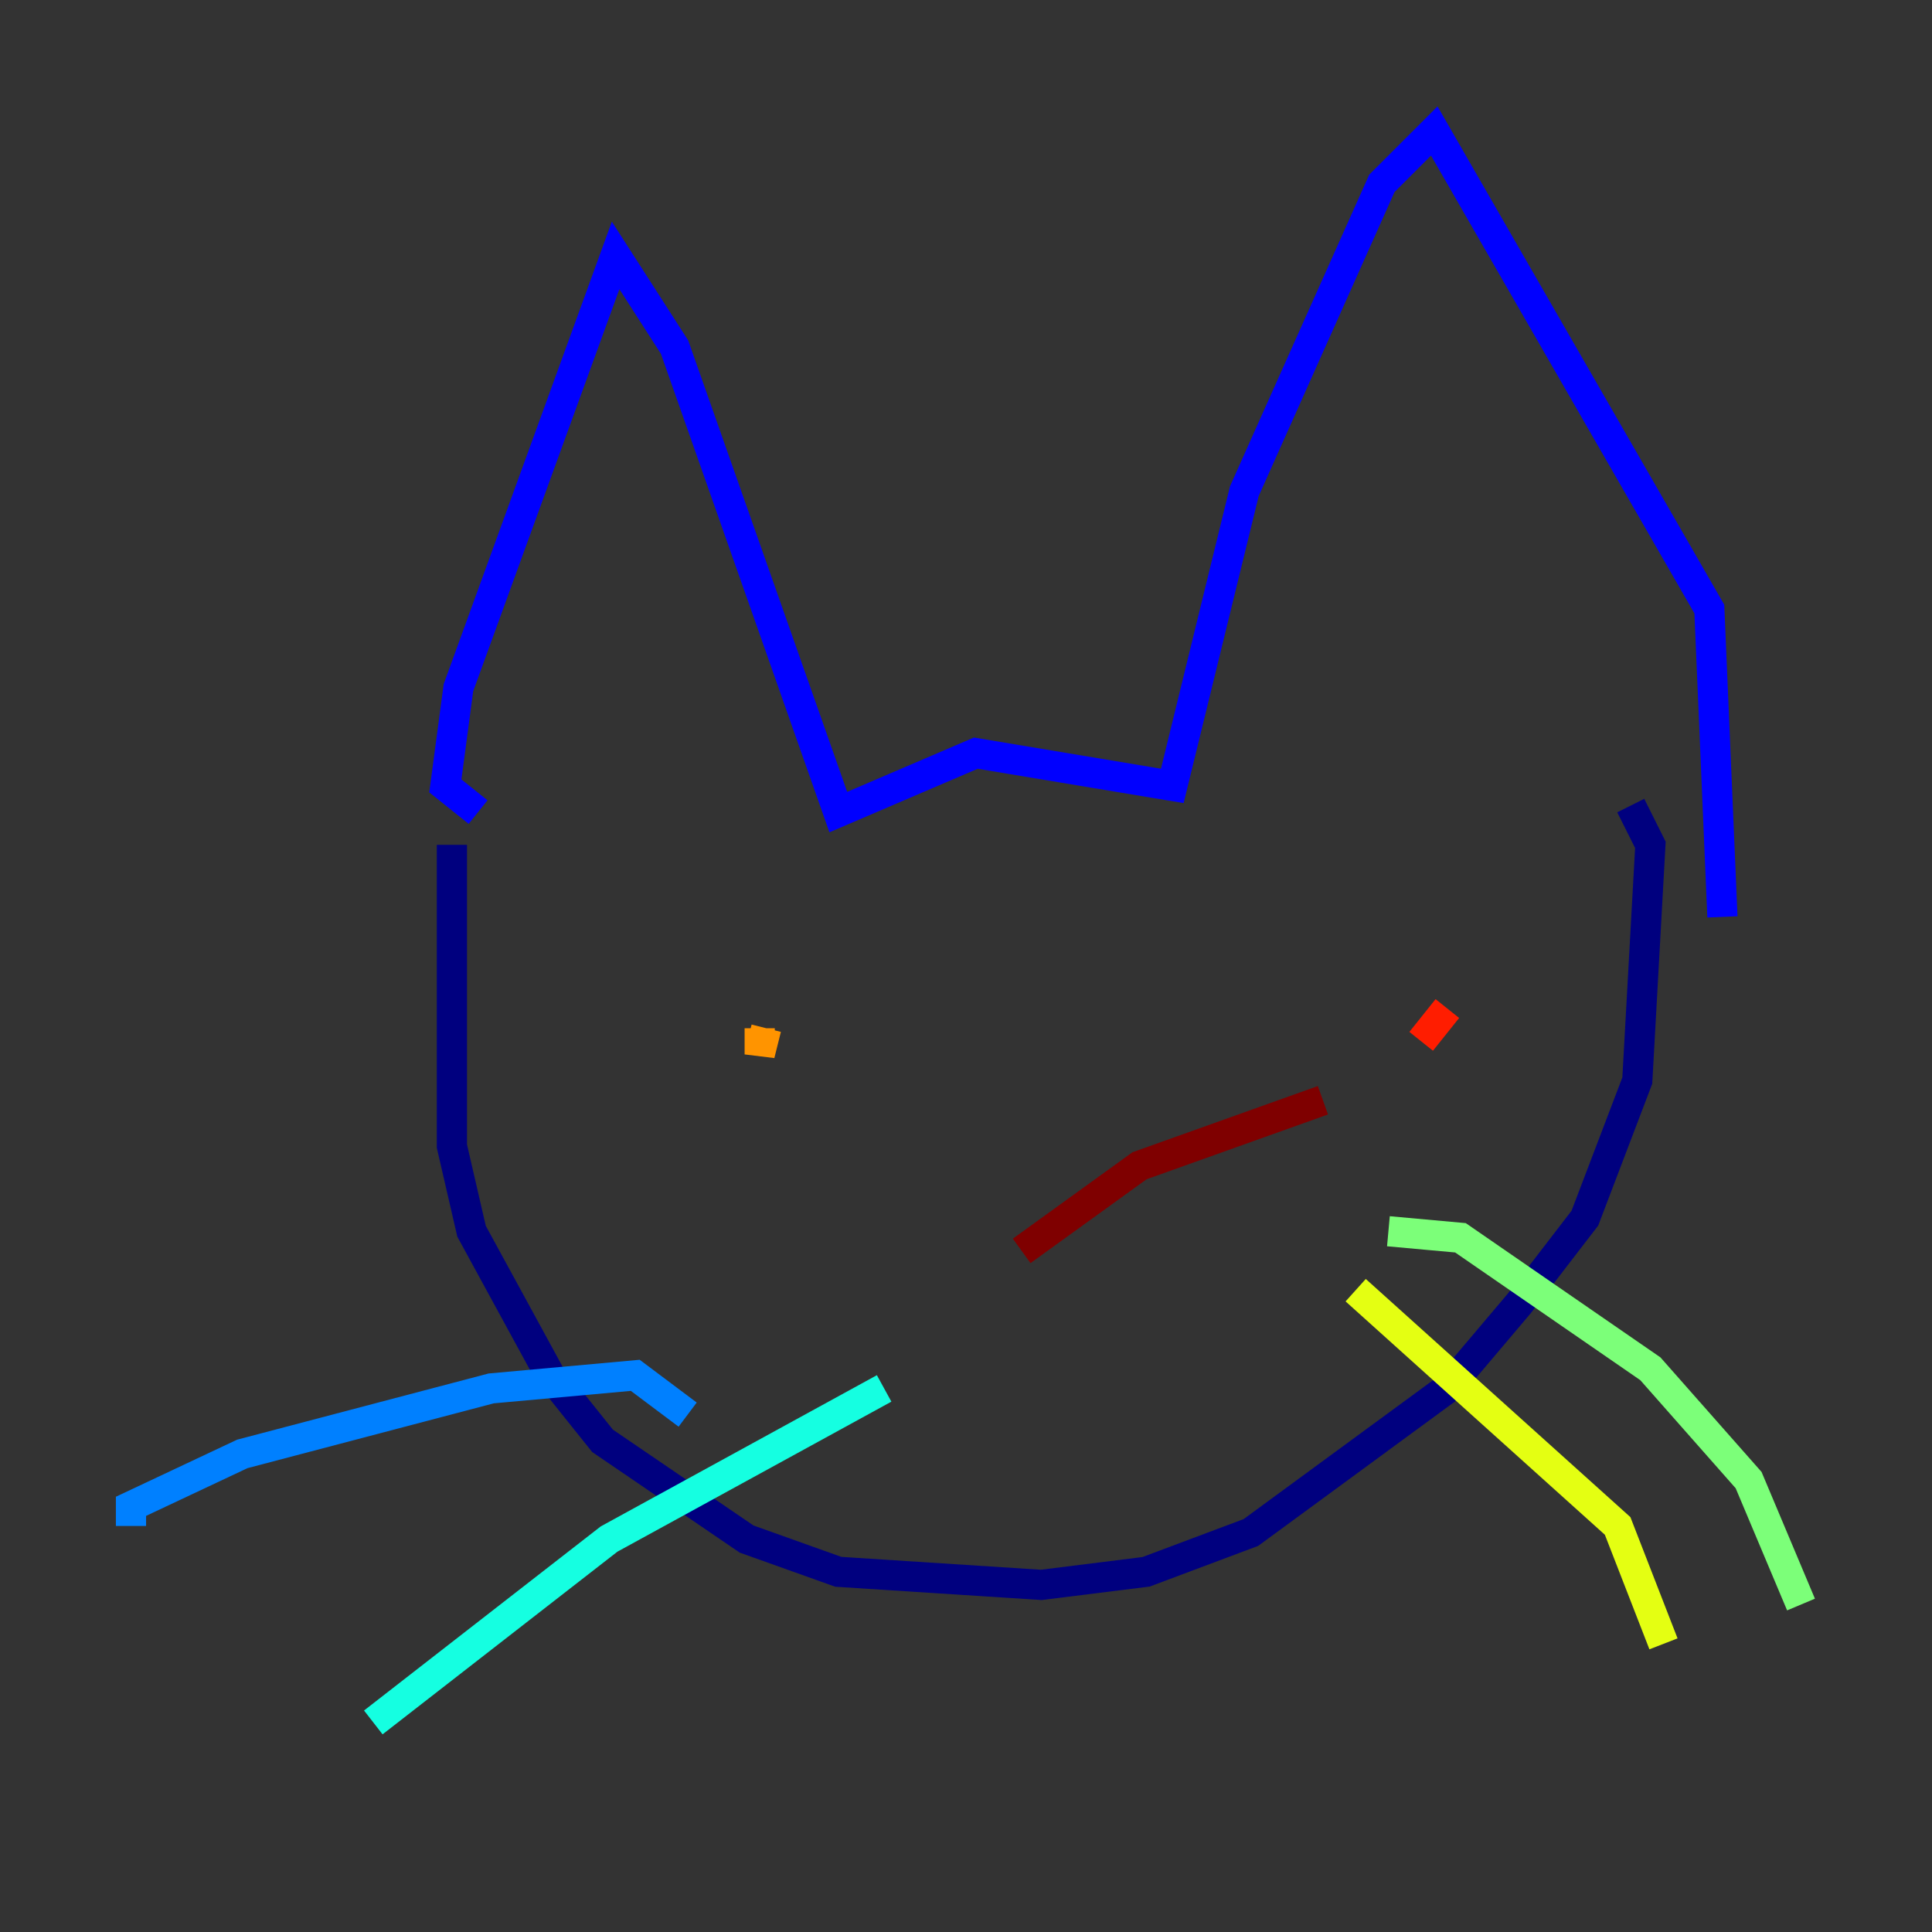 <?xml version="1.0" encoding="utf-8" ?>
<svg baseProfile="tiny" height="128" version="1.2" viewBox="0,0,128,128" width="128" xmlns="http://www.w3.org/2000/svg" xmlns:ev="http://www.w3.org/2001/xml-events" xmlns:xlink="http://www.w3.org/1999/xlink"><rect x="0" y="0" width="128" height="128" fill="#333333" stroke="none"/><defs /><polyline fill="none" points="29.939,55.973 29.939,75.932 31.241,81.573 36.447,91.119 39.919,95.458 49.464,101.966 55.539,104.136 68.99,105.003 75.932,104.136 82.875,101.532 95.891,91.986 100.664,86.346 105.003,80.705 108.475,71.593 109.342,55.973 108.041,53.37" stroke="#00007f" stroke-width="2" /><polyline fill="none" points="31.675,53.803 29.505,52.068 30.373,45.559 40.786,16.922 44.691,22.997 55.539,53.803 64.651,49.898 77.668,52.068 82.441,32.542 91.552,12.149 95.024,8.678 113.248,40.352 114.115,60.746" stroke="#0000ff" stroke-width="2" /><polyline fill="none" points="45.559,93.722 42.088,91.119 32.542,91.986 16.054,96.325 8.678,99.797 8.678,101.098" stroke="#0080ff" stroke-width="2" /><polyline fill="none" points="58.576,91.986 40.352,101.966 24.732,114.115" stroke="#15ffe1" stroke-width="2" /><polyline fill="none" points="91.986,81.573 96.759,82.007 109.342,90.685 115.851,98.061 119.322,106.305" stroke="#7cff79" stroke-width="2" /><polyline fill="none" points="89.817,85.478 107.173,101.098 110.21,108.909" stroke="#e4ff12" stroke-width="2" /><polyline fill="none" points="50.766,68.122 50.332,69.858 50.332,68.122" stroke="#ff9400" stroke-width="2" /><polyline fill="none" points="95.891,66.82 94.156,68.99" stroke="#ff1d00" stroke-width="2" /><polyline fill="none" points="67.688,82.875 75.498,77.234 87.647,72.895" stroke="#7f0000" stroke-width="2" /></svg>